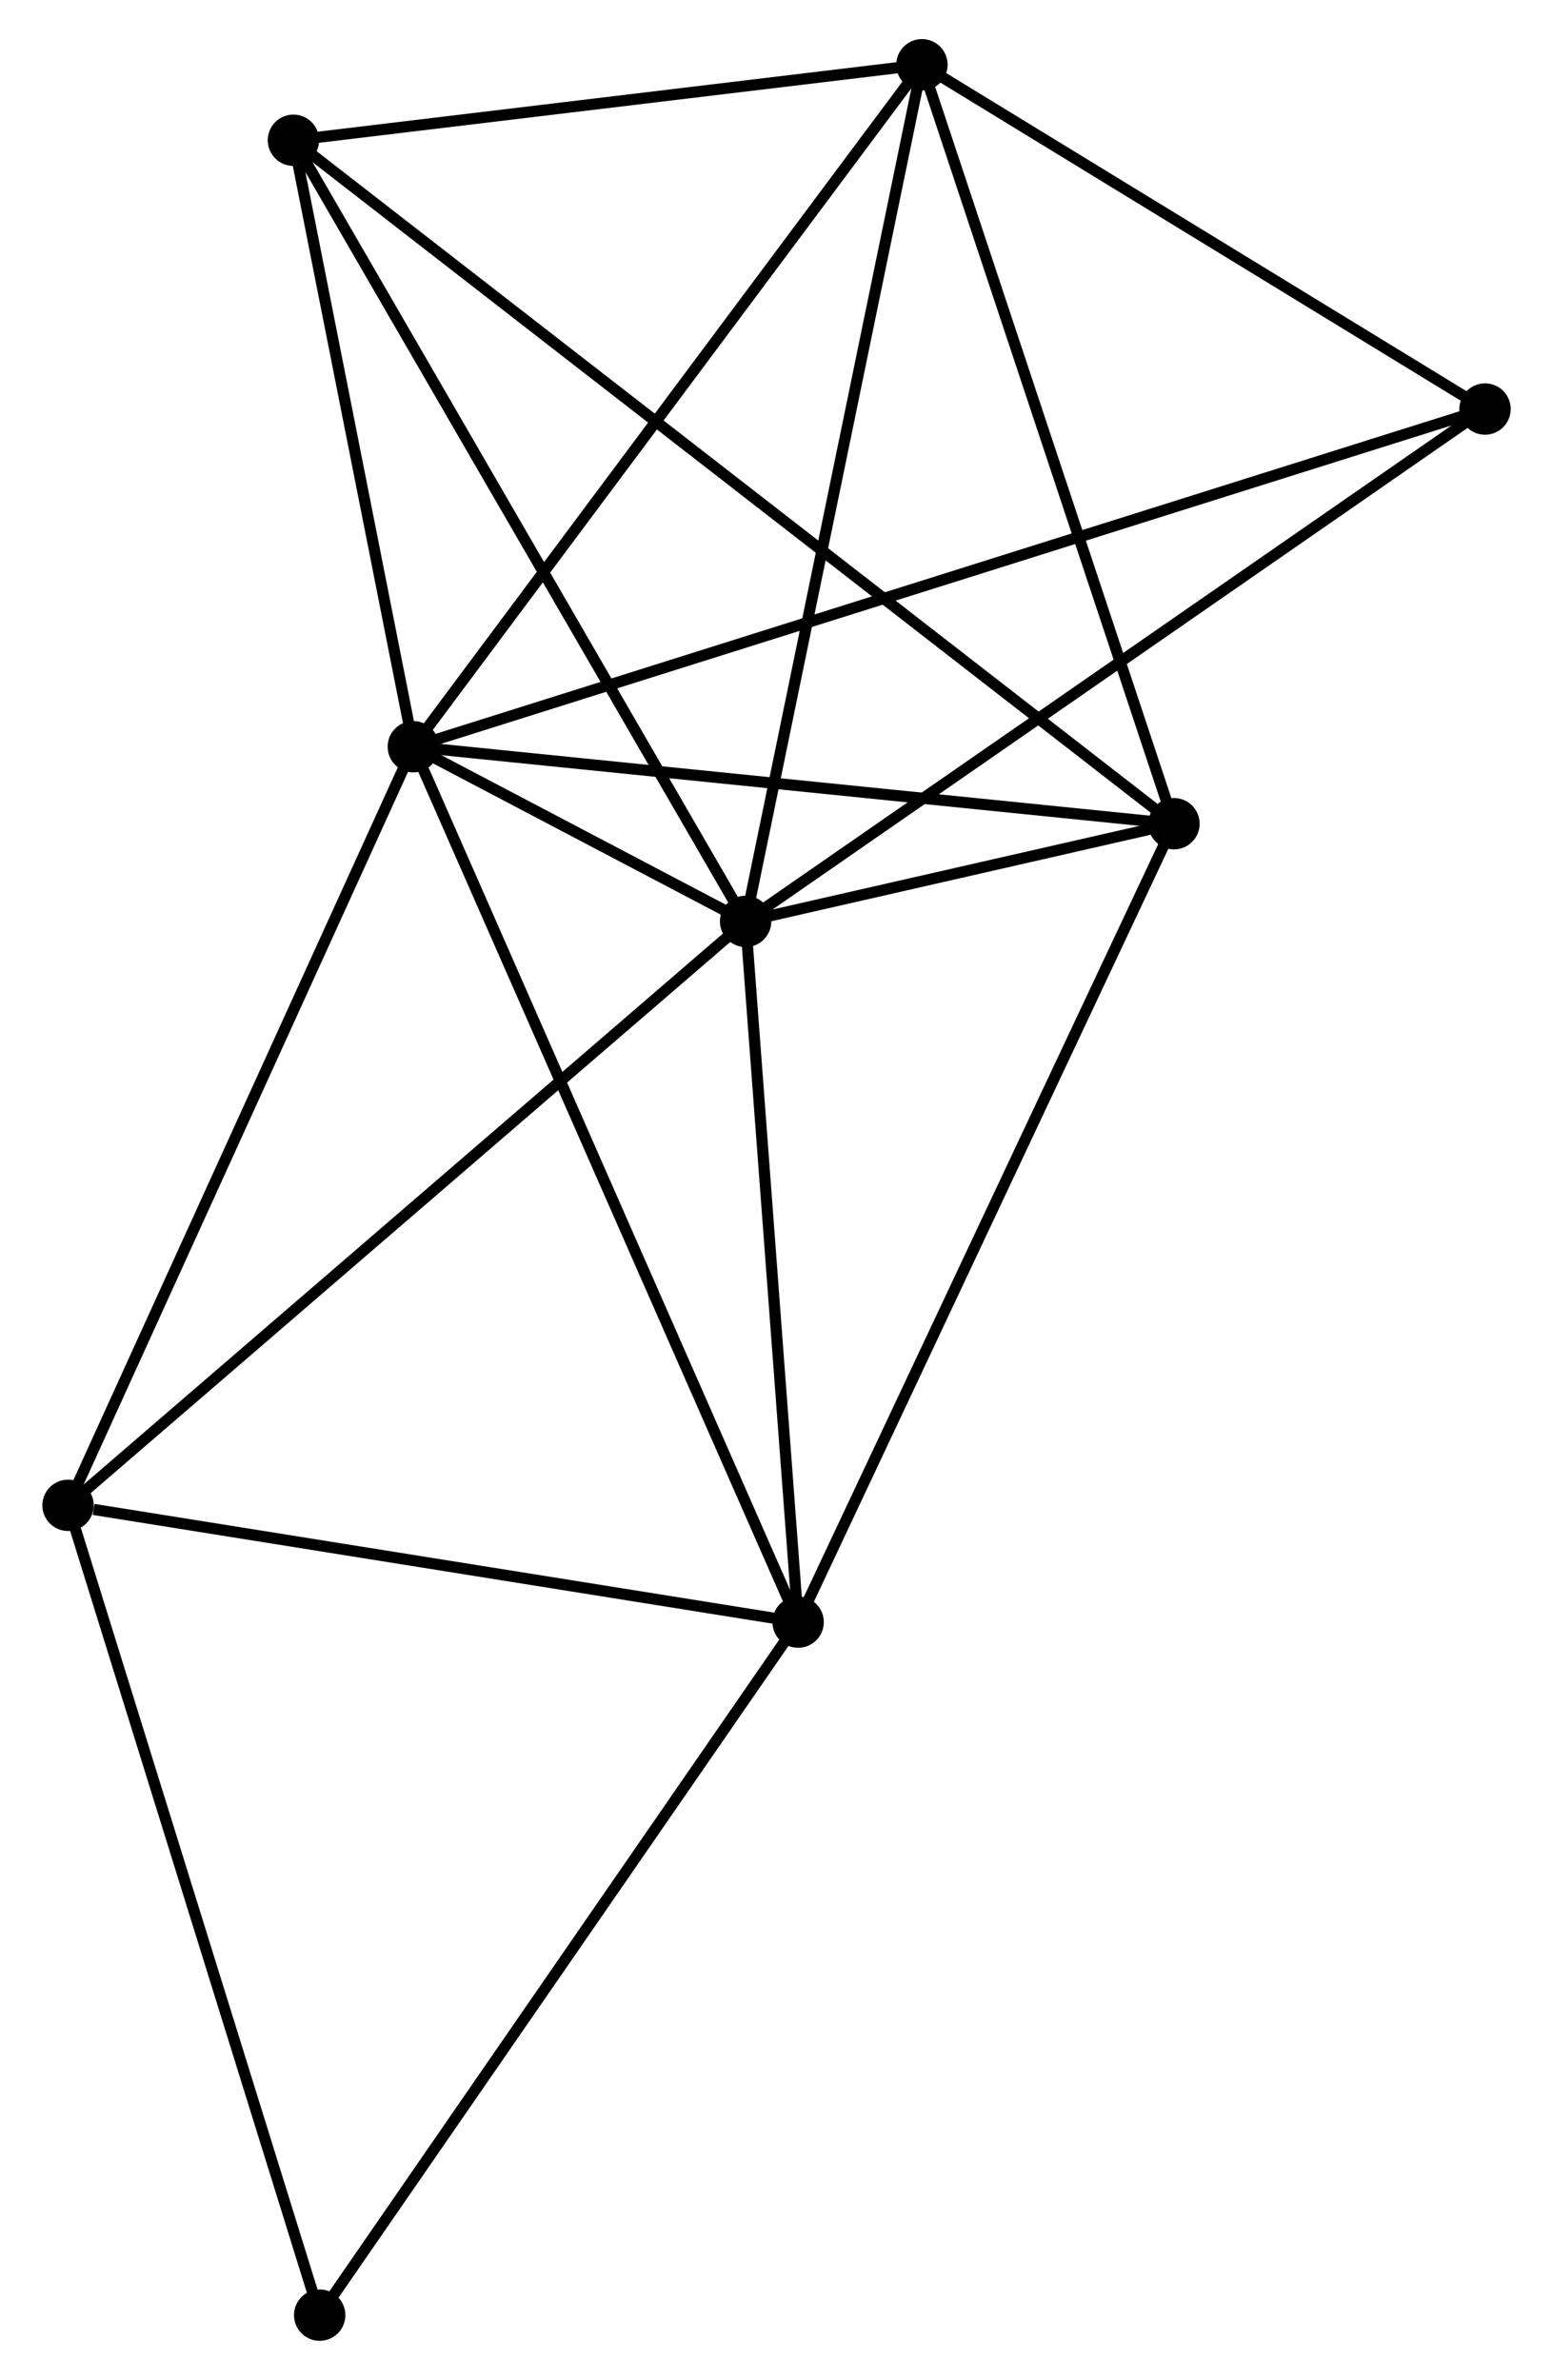<?xml version="1.0" encoding="UTF-8" standalone="no"?>
<!DOCTYPE svg PUBLIC "-//W3C//DTD SVG 1.1//EN"
 "http://www.w3.org/Graphics/SVG/1.1/DTD/svg11.dtd">
<!-- Generated by graphviz version 2.36.0 (20140111.2315)
 -->
<!-- Title: %3 Pages: 1 -->
<svg width="139pt" height="213pt"
 viewBox="0.00 0.00 138.50 213.13" xmlns="http://www.w3.org/2000/svg" xmlns:xlink="http://www.w3.org/1999/xlink">
<g id="graph0" class="graph" transform="scale(1 1) rotate(0) translate(4 209.126)">
<title>%3</title>
<!-- 0 -->
<g id="node1" class="node"><title>0</title>
<ellipse fill="black" stroke="black" cx="32.724" cy="-142.255" rx="1.8" ry="1.8"/>
</g>
<!-- 1 -->
<g id="node2" class="node"><title>1</title>
<ellipse fill="black" stroke="black" cx="62.483" cy="-126.613" rx="1.8" ry="1.8"/>
</g>
<!-- 0&#45;&#45;1 -->
<g id="edge1" class="edge"><title>0&#45;&#45;1</title>
<path fill="none" stroke="black" d="M34.324,-141.414C39.443,-138.723 55.395,-130.339 60.727,-127.536"/>
</g>
<!-- 2 -->
<g id="node3" class="node"><title>2</title>
<ellipse fill="black" stroke="black" cx="67.188" cy="-63.863" rx="1.8" ry="1.8"/>
</g>
<!-- 0&#45;&#45;2 -->
<g id="edge2" class="edge"><title>0&#45;&#45;2</title>
<path fill="none" stroke="black" d="M33.576,-140.317C38.344,-129.471 61.675,-76.401 66.365,-65.733"/>
</g>
<!-- 3 -->
<g id="node4" class="node"><title>3</title>
<ellipse fill="black" stroke="black" cx="78.275" cy="-203.326" rx="1.8" ry="1.8"/>
</g>
<!-- 0&#45;&#45;3 -->
<g id="edge3" class="edge"><title>0&#45;&#45;3</title>
<path fill="none" stroke="black" d="M33.85,-143.764C40.097,-152.14 70.455,-192.841 77.021,-201.644"/>
</g>
<!-- 4 -->
<g id="node5" class="node"><title>4</title>
<ellipse fill="black" stroke="black" cx="100.847" cy="-135.361" rx="1.8" ry="1.8"/>
</g>
<!-- 0&#45;&#45;4 -->
<g id="edge4" class="edge"><title>0&#45;&#45;4</title>
<path fill="none" stroke="black" d="M34.689,-142.056C44.637,-141.049 89.343,-136.525 99.003,-135.547"/>
</g>
<!-- 5 -->
<g id="node6" class="node"><title>5</title>
<ellipse fill="black" stroke="black" cx="21.986" cy="-196.566" rx="1.8" ry="1.8"/>
</g>
<!-- 0&#45;&#45;5 -->
<g id="edge5" class="edge"><title>0&#45;&#45;5</title>
<path fill="none" stroke="black" d="M32.367,-144.062C30.736,-152.308 24.011,-186.322 22.355,-194.697"/>
</g>
<!-- 6 -->
<g id="node7" class="node"><title>6</title>
<ellipse fill="black" stroke="black" cx="1.8" cy="-74.321" rx="1.8" ry="1.8"/>
</g>
<!-- 0&#45;&#45;6 -->
<g id="edge6" class="edge"><title>0&#45;&#45;6</title>
<path fill="none" stroke="black" d="M31.96,-140.575C27.718,-131.258 7.109,-85.984 2.651,-76.191"/>
</g>
<!-- 7 -->
<g id="node8" class="node"><title>7</title>
<ellipse fill="black" stroke="black" cx="128.704" cy="-172.496" rx="1.8" ry="1.8"/>
</g>
<!-- 0&#45;&#45;7 -->
<g id="edge7" class="edge"><title>0&#45;&#45;7</title>
<path fill="none" stroke="black" d="M34.729,-142.886C47.22,-146.822 114.252,-167.942 126.711,-171.868"/>
</g>
<!-- 1&#45;&#45;2 -->
<g id="edge8" class="edge"><title>1&#45;&#45;2</title>
<path fill="none" stroke="black" d="M62.619,-124.803C63.294,-115.8 66.286,-75.895 67.023,-66.059"/>
</g>
<!-- 1&#45;&#45;3 -->
<g id="edge9" class="edge"><title>1&#45;&#45;3</title>
<path fill="none" stroke="black" d="M62.874,-128.509C65.058,-139.123 75.749,-191.056 77.898,-201.496"/>
</g>
<!-- 1&#45;&#45;4 -->
<g id="edge10" class="edge"><title>1&#45;&#45;4</title>
<path fill="none" stroke="black" d="M64.546,-127.084C71.269,-128.617 92.49,-133.455 98.958,-134.93"/>
</g>
<!-- 1&#45;&#45;5 -->
<g id="edge11" class="edge"><title>1&#45;&#45;5</title>
<path fill="none" stroke="black" d="M61.482,-128.342C55.928,-137.936 28.938,-184.557 23.101,-194.641"/>
</g>
<!-- 1&#45;&#45;6 -->
<g id="edge12" class="edge"><title>1&#45;&#45;6</title>
<path fill="none" stroke="black" d="M60.983,-125.321C52.661,-118.149 12.218,-83.298 3.47,-75.761"/>
</g>
<!-- 1&#45;&#45;7 -->
<g id="edge13" class="edge"><title>1&#45;&#45;7</title>
<path fill="none" stroke="black" d="M64.12,-127.747C73.202,-134.04 117.336,-164.619 126.881,-171.233"/>
</g>
<!-- 2&#45;&#45;4 -->
<g id="edge14" class="edge"><title>2&#45;&#45;4</title>
<path fill="none" stroke="black" d="M68.02,-65.63C72.677,-75.522 95.464,-123.925 100.044,-133.655"/>
</g>
<!-- 2&#45;&#45;6 -->
<g id="edge15" class="edge"><title>2&#45;&#45;6</title>
<path fill="none" stroke="black" d="M65.301,-64.165C55.92,-65.665 14.338,-72.316 4.089,-73.955"/>
</g>
<!-- 8 -->
<g id="node9" class="node"><title>8</title>
<ellipse fill="black" stroke="black" cx="24.338" cy="-1.8" rx="1.8" ry="1.8"/>
</g>
<!-- 2&#45;&#45;8 -->
<g id="edge16" class="edge"><title>2&#45;&#45;8</title>
<path fill="none" stroke="black" d="M66.128,-62.329C60.252,-53.817 31.694,-12.455 25.517,-3.508"/>
</g>
<!-- 3&#45;&#45;4 -->
<g id="edge17" class="edge"><title>3&#45;&#45;4</title>
<path fill="none" stroke="black" d="M78.926,-201.365C82.222,-191.44 97.035,-146.838 100.236,-137.201"/>
</g>
<!-- 3&#45;&#45;5 -->
<g id="edge18" class="edge"><title>3&#45;&#45;5</title>
<path fill="none" stroke="black" d="M76.402,-203.101C67.856,-202.074 32.603,-197.841 23.923,-196.799"/>
</g>
<!-- 3&#45;&#45;7 -->
<g id="edge19" class="edge"><title>3&#45;&#45;7</title>
<path fill="none" stroke="black" d="M79.953,-202.3C87.609,-197.619 119.192,-178.311 126.968,-173.557"/>
</g>
<!-- 4&#45;&#45;5 -->
<g id="edge20" class="edge"><title>4&#45;&#45;5</title>
<path fill="none" stroke="black" d="M99.2,-136.639C88.937,-144.604 33.86,-187.35 23.624,-195.295"/>
</g>
<!-- 6&#45;&#45;8 -->
<g id="edge21" class="edge"><title>6&#45;&#45;8</title>
<path fill="none" stroke="black" d="M2.357,-72.528C5.475,-62.495 20.733,-13.399 23.8,-3.53"/>
</g>
</g>
</svg>
